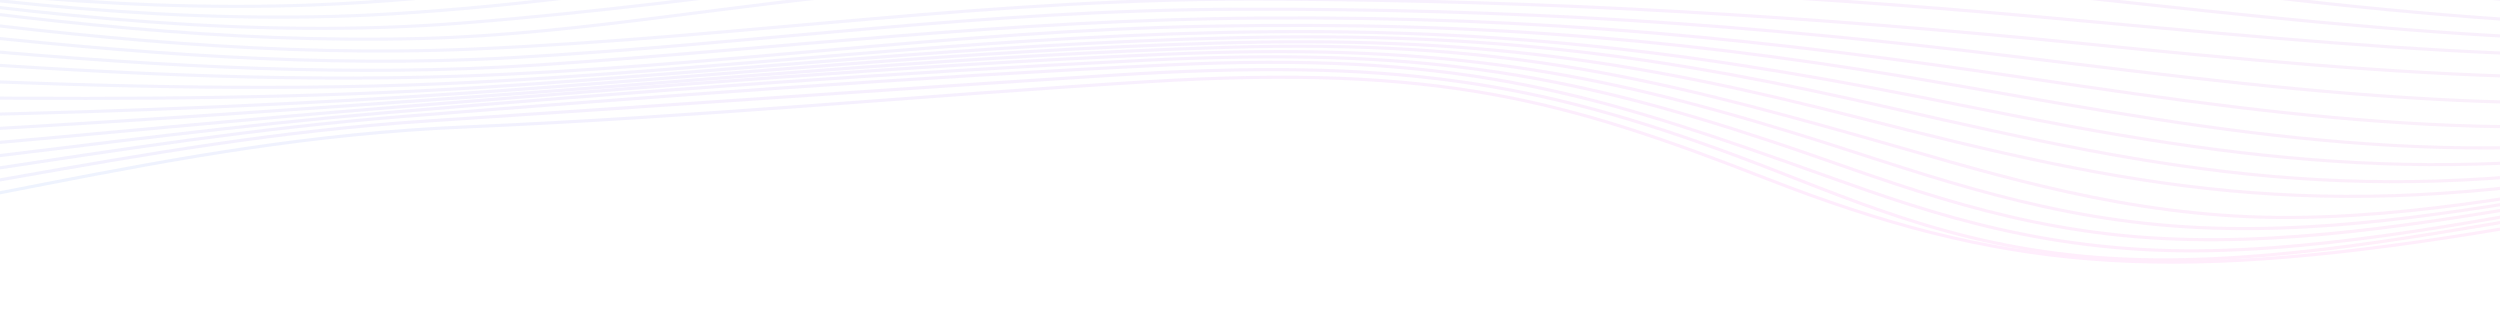 <svg width="1600" height="207" viewBox="0 0 1600 207" fill="none" xmlns="http://www.w3.org/2000/svg">
<g opacity="0.1">
<mask id="mask0_40_35" style="mask-type:luminance" maskUnits="userSpaceOnUse" x="-183" y="-755" width="2804" height="962">
<path d="M-182 201.31L2618.25 206.65L2620.08 -749.66L-180.176 -755L-182 201.31Z" fill="white"/>
</mask>
<g mask="url(#mask0_40_35)">
<path d="M3363.51 88.406C3159.17 101.721 2941.33 147.144 2731.4 138.668C2546.59 131.204 2404.28 72.809 2221.8 62.241C2004.22 49.638 1774.66 118.906 1582.7 149.516C1383.39 181.297 1280.46 172.808 1130.74 114.397C1002.25 64.265 921.257 40.9 734.968 52.252C587.108 61.261 446.34 74.987 297.219 81.274C103.112 89.456 -47.904 144.526 -236.29 159.557C-460.625 177.454 -648.675 98.41 -857.729 79.622" stroke="url(#paint0_linear_40_35)" stroke-width="2" stroke-miterlimit="10" stroke-linecap="round"/>
<path d="M3387.59 83.73C3183.8 96.739 2969.3 139.824 2760.33 133.374C2573.99 127.623 2429.3 70.294 2248.15 57.24C2034.25 41.824 1810.43 107.152 1623.49 138.507C1540.73 152.388 1436.93 171.815 1343.6 164.863C1246.72 157.647 1180.52 125.523 1112.96 100.328C982.971 51.853 891.661 36.857 712.708 48.111C566.589 57.301 420.317 67.95 274.472 77.374C85.011 89.615 -74.288 138.409 -262.609 151.902C-478.808 167.39 -679.446 93.743 -883.164 75.133" stroke="url(#paint1_linear_40_35)" stroke-width="2" stroke-miterlimit="10" stroke-linecap="round"/>
<path d="M3410.96 79.991C3208.68 92.373 2998.9 132.585 2792.01 127.893C2603.54 123.62 2455.2 67.302 2274.51 51.925C2064.23 34.03 1849.68 94.909 1667.21 127.035C1584.15 141.658 1474.88 164.005 1379.89 160.089C1282.23 156.062 1212.14 127.875 1143.01 103.473C1013.23 57.662 927.59 33.001 747.589 41.56C586.05 49.24 416.895 61.923 257.614 74.576C70.971 89.406 -97.572 130.518 -286.666 141.347C-498.3 153.469 -705.894 88.792 -908.023 71.466" stroke="url(#paint2_linear_40_35)" stroke-width="2" stroke-miterlimit="10" stroke-linecap="round"/>
<path d="M3433.95 76.972C3234.16 88.486 3029.9 125.431 2826.17 122.225C2613.3 118.872 2449.18 49.654 2239.58 41.731C2030.42 33.827 1817.97 98.418 1634.64 129.022C1553.11 142.63 1458.47 159.003 1367.68 151.549C1274.8 143.924 1203.21 113.486 1133.79 90.5C1001.68 46.763 908.033 30.018 734.183 38.507C572.491 46.403 404.11 58.752 245.125 72.288C59.656 88.077 -119.265 120.486 -309.07 128.215C-518.686 136.751 -729.495 83.573 -932.563 68.415" stroke="url(#paint3_linear_40_35)" stroke-width="2" stroke-miterlimit="10" stroke-linecap="round"/>
<path d="M3456.79 74.466C3258.53 85.046 3056.26 119.662 2854.53 116.311C2635.93 112.682 2466.03 42.242 2250.63 34.271C2043.59 26.608 1836.33 90.917 1655.79 121.733C1574.07 135.68 1481.51 151.647 1390.32 144.563C1297.08 137.318 1221.69 107.708 1149.72 85.615C1014.02 43.957 916.826 27.271 743.469 34.808C579.624 41.93 412.763 55.765 251.443 68.734C62.043 83.961 -127.902 106.565 -321.367 112.52C-533.533 119.05 -748.846 78.221 -957.056 65.797" stroke="url(#paint4_linear_40_35)" stroke-width="2" stroke-miterlimit="10" stroke-linecap="round"/>
<path d="M3479.81 72.258C3285.47 81.642 3089.65 112.562 2892.54 110.313C2669.61 107.77 2494.55 39.266 2277.55 27.308C2077.4 16.281 1877.64 77.576 1706.04 109.02C1627.04 123.494 1529.53 142.53 1439.02 138.678C1345.58 134.698 1265.15 108.157 1191.9 87.502C1055.83 49.129 957.467 25.145 785.605 30.285C624.687 35.097 465.649 50.293 307.244 61.657C93.577 76.983 -124.811 92.168 -342.381 95.497C-555.28 98.755 -770.637 72.234 -981.772 63.41" stroke="url(#paint5_linear_40_35)" stroke-width="2" stroke-miterlimit="10" stroke-linecap="round"/>
<path d="M3503.27 70.136C3313.37 78.254 3123.85 105.492 2931.85 104.117C2704.82 102.489 2523.73 35.907 2305.21 20.345C2086.18 4.747 1876.05 75.918 1687.23 108.471C1481.19 143.994 1365.86 120.418 1188.59 75.057C1049.89 39.561 944.977 22.678 778.044 27.6C616.784 32.354 460.443 48.481 301.652 59.357C-133.425 89.159 -570.109 70.956 -1006.97 61.064" stroke="url(#paint6_linear_40_35)" stroke-width="2" stroke-miterlimit="10" stroke-linecap="round"/>
<path d="M3527.51 67.893C3340.12 74.871 3153.05 99.501 2963.98 97.752C2730.45 95.592 2542.87 28.171 2317.79 12.136C2101.2 -3.295 1900.94 66.364 1715.36 99.04C1512.8 134.704 1390.09 110.294 1209.91 69.041C1067.27 36.381 956.084 20.215 789.836 24.177C626.802 28.064 472.211 45.347 311.91 55.683C85.968 70.247 -148.285 58.701 -375.894 57.754C-594.951 56.842 -813.892 59.287 -1032.93 58.568" stroke="url(#paint7_linear_40_35)" stroke-width="2" stroke-miterlimit="10" stroke-linecap="round"/>
<path d="M3552.75 65.314C3369.9 71.103 3188.25 92.342 3004.19 91.198C2766.87 89.725 2573.8 24.105 2347.15 5.114C2133.44 -12.792 1948.58 50.124 1767.98 84.347C1571.77 121.529 1442.85 105.243 1257.66 67.821C1094.29 34.809 967.43 16.797 782.212 20.8C618.306 24.342 465.419 44.299 304.024 52.616C70.7 64.637 -165.422 40.167 -398.613 38.07C-619.713 36.082 -839.318 52.388 -1059.93 55.709" stroke="url(#paint8_linear_40_35)" stroke-width="2" stroke-miterlimit="10" stroke-linecap="round"/>
<path d="M3579.32 62.185C3380.61 67.456 3173.55 92.81 2973.8 82.98C2739.42 71.445 2545.45 2.079 2310.05 -6.733C2107.66 -14.309 1933.81 50.206 1759.49 80.076C1571.42 112.3 1428.19 85.509 1252.21 54.689C1088.97 26.099 952.292 13.445 773.55 16.78C608.765 19.855 455.474 43.299 293.143 48.783C51.947 56.932 -182.977 20.714 -422.698 18.465C-646.217 16.369 -866.238 45.34 -1088.22 52.321" stroke="url(#paint9_linear_40_35)" stroke-width="2" stroke-miterlimit="10" stroke-linecap="round"/>
<path d="M3607.49 58.295C3412 62.646 3209.84 84.737 3013.6 76.346C2774.77 66.133 2577.01 -1.151 2340.11 -14.311C2142.1 -25.31 1979.68 33.28 1811.53 63.73C1627.99 96.967 1479.8 77.108 1299.85 50.355C1131.87 25.381 987.704 10.285 807.415 11.552C645.424 12.69 503.203 30.843 345.522 41.508C106.488 57.671 -139.251 13.263 -374.037 2.038C-625.523 -9.986 -870.916 37.105 -1118.05 48.187" stroke="url(#paint10_linear_40_35)" stroke-width="2" stroke-miterlimit="10" stroke-linecap="round"/>
<path d="M3637.56 53.434C3444.5 57.131 3246.02 76.439 3052.41 69.4C2810.62 60.607 2608.45 -5.221 2371.26 -21.596C2174.69 -35.166 2027.65 16.109 1861.08 46.496C1660.08 83.161 1490.28 60.857 1288.65 36.105C1120.6 15.476 967.737 5.346 791.857 5.907C627.929 6.43 486.726 27.938 327.29 36.929C81.932 50.764 -163.452 -3.365 -402.812 -15.736C-656.833 -28.865 -902.04 29.622 -1149.74 43.132" stroke="url(#paint11_linear_40_35)" stroke-width="2" stroke-miterlimit="10" stroke-linecap="round"/>
<path d="M3669.81 47.389C3478.09 50.75 3281.89 67.828 3089.74 62.107C2846.17 54.855 2640.02 -9.733 2403.42 -28.575C2209.77 -43.997 2072.94 -1.936 1907.8 28.498C1713.11 64.378 1534.35 48.05 1333.34 27.905C1158.93 10.424 995.682 0.534 815.924 -0.581C632.896 -1.716 480.35 23.746 302.827 31.393C51.101 42.24 -189.445 -19.961 -434.473 -32.143C-691.956 -44.943 -933.987 22.071 -1183.52 36.943" stroke="url(#paint12_linear_40_35)" stroke-width="2" stroke-miterlimit="10" stroke-linecap="round"/>
<path d="M3704.77 39.906C3512.81 43.249 3317.08 58.849 3124.71 54.309C2856.72 47.985 2634.85 -28.988 2369.61 -39.884C2188.67 -47.316 2056.61 -3.677 1898.48 21.061C1703.87 51.505 1503.3 28.67 1307.01 10.984C1132.03 -4.783 964.776 -13.033 785.464 -12.655C713.564 -12.503 643.117 -11.073 572.367 -5.787C471.111 1.777 373.921 21.836 271.085 24.592C15.587 31.443 -217.919 -34.687 -467.363 -45.601C-727.256 -56.973 -968.073 13.772 -1219.51 29.222" stroke="url(#paint13_linear_40_35)" stroke-width="2" stroke-miterlimit="10" stroke-linecap="round"/>
<path d="M3740.79 30.744C3547.15 33.986 3350.51 48.364 3156.48 44.729C2891.87 39.771 2671.64 -32.843 2412.23 -47.048C2229.9 -57.032 2088.89 -15.973 1928.89 9.653C1726.46 42.077 1537.35 20.634 1334 -1.399C1153.89 -20.914 981.139 -38.378 793.187 -33.298C616.15 -28.513 467.512 1.228 297.062 14.644C27.737 35.844 -236.884 -45.573 -500.074 -55.006C-759.254 -64.295 -1006.14 3.805 -1257.64 19.614" stroke="url(#paint14_linear_40_35)" stroke-width="2" stroke-miterlimit="10" stroke-linecap="round"/>
<path d="M3776.54 20.142C3580.43 23.151 3382.22 36.014 3185.79 33.249C2928.14 29.624 2713.26 -38.132 2462.88 -54.429C2257.53 -67.795 2095.38 -19.568 1910.81 5.286C1701.78 33.435 1503.5 4.585 1300.71 -20.24C1121.96 -42.121 950.25 -61.496 762.26 -51.041C584.038 -41.13 426.005 -1.598 251.136 8.844C-18.056 24.92 -272.866 -55.587 -537.041 -62.891C-795.771 -70.046 -1045.97 -6.525 -1298.17 8.761" stroke="url(#paint15_linear_40_35)" stroke-width="2" stroke-miterlimit="10" stroke-linecap="round"/>
<path d="M3812.36 8.316C3613 11.01 3412.36 22.154 3212.75 20.132C2964.51 17.615 2758.69 -44.706 2519.3 -62.137C2310.39 -77.348 2135.68 -32.869 1945.69 -7.701C1730.38 20.822 1545.13 -2.641 1336.38 -30.588C1136.5 -57.346 946.569 -83.314 734.618 -66.14C553.508 -51.464 381.777 -3.46 199.439 3.213C-69.355 13.053 -312.55 -64.208 -577.619 -69.537C-836 -74.732 -1087.67 -17.212 -1340.86 -3.142" stroke="url(#paint16_linear_40_35)" stroke-width="2" stroke-miterlimit="10" stroke-linecap="round"/>
<path d="M3848.61 -4.508C3627.3 -2.041 3396.81 12.984 3175.78 4.742C2948.44 -3.735 2756.69 -62.376 2530.92 -73.459C2325.73 -83.531 2137.38 -38.787 1947.11 -16.805C1730.26 8.248 1547.71 -15.141 1340.87 -44.784C1141.47 -73.359 952.37 -101.165 739.374 -82.135C548.918 -65.119 378.825 -18.639 188.34 -4.164C-59.172 14.648 -317.071 -58.489 -556.965 -72.583C-832.727 -88.783 -1114.78 -29.004 -1385.6 -15.927" stroke="url(#paint17_linear_40_35)" stroke-width="2" stroke-miterlimit="10" stroke-linecap="round"/>
<path d="M3885.62 -18.117C3659.82 -16.133 3427.45 -3.412 3201.84 -10.182C2987.02 -16.627 2806.65 -70.56 2595.14 -82.184C2384.67 -93.751 2181.76 -53.028 1984.65 -30.96C1739.67 -3.535 1547.05 -28.516 1315.32 -63.556C1112.08 -94.287 929.333 -117.048 713.691 -94.073C517.319 -73.15 330.814 -19.121 129.029 -8.858C-120.039 3.811 -361.284 -65.815 -603.786 -78.232C-878.397 -92.292 -1160.91 -40.214 -1432.2 -29.407" stroke="url(#paint18_linear_40_35)" stroke-width="2" stroke-miterlimit="10" stroke-linecap="round"/>
</g>
</g>
<defs>
<linearGradient id="paint0_linear_40_35" x1="3424.96" y1="113.024" x2="-891.336" y2="104.793" gradientUnits="userSpaceOnUse">
<stop stop-color="#FF9F30"/>
<stop offset="0.025" stop-color="#FF993D"/>
<stop offset="0.159" stop-color="#FF7D7B"/>
<stop offset="0.28" stop-color="#FF67AC"/>
<stop offset="0.386" stop-color="#FF57CF"/>
<stop offset="0.473" stop-color="#FF4EE5"/>
<stop offset="0.529" stop-color="#FF4AED"/>
<stop offset="0.632" stop-color="#B463F2"/>
<stop offset="0.731" stop-color="#7578F7"/>
<stop offset="0.819" stop-color="#4488FA"/>
<stop offset="0.896" stop-color="#2194FD"/>
<stop offset="0.959" stop-color="#0B9BFE"/>
<stop offset="1" stop-color="#039EFF"/>
</linearGradient>
<linearGradient id="paint1_linear_40_35" x1="3449.69" y1="109.922" x2="-917.094" y2="101.594" gradientUnits="userSpaceOnUse">
<stop stop-color="#FA9E34"/>
<stop offset="0.024" stop-color="#FA9742"/>
<stop offset="0.114" stop-color="#FA8173"/>
<stop offset="0.192" stop-color="#FA7196"/>
<stop offset="0.256" stop-color="#FA68AC"/>
<stop offset="0.297" stop-color="#FA64B4"/>
<stop offset="0.355" stop-color="#FA61BC"/>
<stop offset="0.443" stop-color="#FB58D1"/>
<stop offset="0.529" stop-color="#FB4CED"/>
<stop offset="0.543" stop-color="#EE51EE"/>
<stop offset="0.584" stop-color="#CA5DF1"/>
<stop offset="0.618" stop-color="#B564F2"/>
<stop offset="0.64" stop-color="#AD67F3"/>
<stop offset="0.682" stop-color="#A56AF3"/>
<stop offset="0.747" stop-color="#8F71F4"/>
<stop offset="0.827" stop-color="#6C7DF6"/>
<stop offset="0.917" stop-color="#3B8DF9"/>
<stop offset="1" stop-color="#089EFB"/>
</linearGradient>
<linearGradient id="paint2_linear_40_35" x1="3473.7" y1="104.722" x2="-942.265" y2="96.3" gradientUnits="userSpaceOnUse">
<stop stop-color="#F59D38"/>
<stop offset="0.02" stop-color="#F59843"/>
<stop offset="0.11" stop-color="#F58274"/>
<stop offset="0.19" stop-color="#F57197"/>
<stop offset="0.255" stop-color="#F568AD"/>
<stop offset="0.297" stop-color="#F564B5"/>
<stop offset="0.355" stop-color="#F561BD"/>
<stop offset="0.443" stop-color="#F659D2"/>
<stop offset="0.529" stop-color="#F74EEE"/>
<stop offset="0.541" stop-color="#EC52EF"/>
<stop offset="0.583" stop-color="#C85FF1"/>
<stop offset="0.618" stop-color="#B367F2"/>
<stop offset="0.64" stop-color="#AB6AF3"/>
<stop offset="0.684" stop-color="#A36DF3"/>
<stop offset="0.75" stop-color="#8D74F4"/>
<stop offset="0.832" stop-color="#6A7FF5"/>
<stop offset="0.925" stop-color="#398FF6"/>
<stop offset="1" stop-color="#0D9EF7"/>
</linearGradient>
<linearGradient id="paint3_linear_40_35" x1="3497.32" y1="99.436" x2="-967.115" y2="90.922" gradientUnits="userSpaceOnUse">
<stop stop-color="#F09C3C"/>
<stop offset="0.016" stop-color="#F09845"/>
<stop offset="0.108" stop-color="#F08276"/>
<stop offset="0.189" stop-color="#F07299"/>
<stop offset="0.255" stop-color="#F069AF"/>
<stop offset="0.297" stop-color="#F065B7"/>
<stop offset="0.356" stop-color="#F062BF"/>
<stop offset="0.446" stop-color="#F25AD4"/>
<stop offset="0.529" stop-color="#F350EE"/>
<stop offset="0.539" stop-color="#EA54EF"/>
<stop offset="0.582" stop-color="#C661F2"/>
<stop offset="0.618" stop-color="#B169F3"/>
<stop offset="0.64" stop-color="#A96CF4"/>
<stop offset="0.685" stop-color="#A16FF4"/>
<stop offset="0.754" stop-color="#8B76F4"/>
<stop offset="0.839" stop-color="#6881F4"/>
<stop offset="0.934" stop-color="#3792F3"/>
<stop offset="1" stop-color="#129EF3"/>
</linearGradient>
<linearGradient id="paint4_linear_40_35" x1="3520.79" y1="93.202" x2="-991.912" y2="84.596" gradientUnits="userSpaceOnUse">
<stop stop-color="#EB9B40"/>
<stop offset="0.011" stop-color="#EB9847"/>
<stop offset="0.105" stop-color="#EB8277"/>
<stop offset="0.187" stop-color="#EB729B"/>
<stop offset="0.254" stop-color="#EB69B0"/>
<stop offset="0.297" stop-color="#EB65B8"/>
<stop offset="0.357" stop-color="#EB62C0"/>
<stop offset="0.448" stop-color="#ED5BD5"/>
<stop offset="0.529" stop-color="#EE52EE"/>
<stop offset="0.536" stop-color="#E855EF"/>
<stop offset="0.581" stop-color="#C462F2"/>
<stop offset="0.617" stop-color="#AF6BF3"/>
<stop offset="0.64" stop-color="#A76EF4"/>
<stop offset="0.687" stop-color="#9F71F4"/>
<stop offset="0.758" stop-color="#8978F3"/>
<stop offset="0.845" stop-color="#6684F2"/>
<stop offset="0.944" stop-color="#3594F0"/>
<stop offset="1" stop-color="#179EEF"/>
</linearGradient>
<linearGradient id="paint5_linear_40_35" x1="3544.45" y1="85.829" x2="-1016.93" y2="77.13" gradientUnits="userSpaceOnUse">
<stop stop-color="#E69A44"/>
<stop offset="0.008" stop-color="#E69849"/>
<stop offset="0.103" stop-color="#E68279"/>
<stop offset="0.186" stop-color="#E6729D"/>
<stop offset="0.254" stop-color="#E669B2"/>
<stop offset="0.297" stop-color="#E665BA"/>
<stop offset="0.358" stop-color="#E762C2"/>
<stop offset="0.45" stop-color="#E85CD7"/>
<stop offset="0.529" stop-color="#EA54EF"/>
<stop offset="0.534" stop-color="#E656EF"/>
<stop offset="0.579" stop-color="#C265F2"/>
<stop offset="0.616" stop-color="#AD6EF3"/>
<stop offset="0.64" stop-color="#A571F4"/>
<stop offset="0.688" stop-color="#9D74F3"/>
<stop offset="0.762" stop-color="#877BF2"/>
<stop offset="0.853" stop-color="#6486F0"/>
<stop offset="0.955" stop-color="#3396ED"/>
<stop offset="1" stop-color="#1C9EEB"/>
</linearGradient>
<linearGradient id="paint6_linear_40_35" x1="3568.57" y1="75.142" x2="-1042.44" y2="66.348" gradientUnits="userSpaceOnUse">
<stop stop-color="#E19948"/>
<stop offset="0.003" stop-color="#E1984A"/>
<stop offset="0.099" stop-color="#E1827A"/>
<stop offset="0.184" stop-color="#E1729E"/>
<stop offset="0.253" stop-color="#E169B3"/>
<stop offset="0.297" stop-color="#E165BB"/>
<stop offset="0.358" stop-color="#E263C3"/>
<stop offset="0.452" stop-color="#E45DD8"/>
<stop offset="0.529" stop-color="#E656EF"/>
<stop offset="0.532" stop-color="#E457EF"/>
<stop offset="0.578" stop-color="#C066F2"/>
<stop offset="0.616" stop-color="#AB70F3"/>
<stop offset="0.64" stop-color="#A373F4"/>
<stop offset="0.69" stop-color="#9B76F3"/>
<stop offset="0.767" stop-color="#857DF1"/>
<stop offset="0.861" stop-color="#6288EE"/>
<stop offset="0.967" stop-color="#3199E9"/>
<stop offset="1" stop-color="#219EE7"/>
</linearGradient>
<linearGradient id="paint7_linear_40_35" x1="3593.48" y1="66.349" x2="-1068.73" y2="57.458" gradientUnits="userSpaceOnUse">
<stop stop-color="#DC984C"/>
<stop offset="0.097" stop-color="#DC837C"/>
<stop offset="0.182" stop-color="#DC73A0"/>
<stop offset="0.252" stop-color="#DC69B5"/>
<stop offset="0.297" stop-color="#DC66BD"/>
<stop offset="0.36" stop-color="#DD64C5"/>
<stop offset="0.457" stop-color="#E05EDA"/>
<stop offset="0.529" stop-color="#E258EF"/>
<stop offset="0.529" stop-color="#E258EF"/>
<stop offset="0.577" stop-color="#BE68F2"/>
<stop offset="0.615" stop-color="#A971F4"/>
<stop offset="0.64" stop-color="#A175F5"/>
<stop offset="0.692" stop-color="#9978F4"/>
<stop offset="0.772" stop-color="#837FF1"/>
<stop offset="0.869" stop-color="#608BEC"/>
<stop offset="0.98" stop-color="#2F9BE4"/>
<stop offset="1" stop-color="#269EE3"/>
</linearGradient>
<linearGradient id="paint8_linear_40_35" x1="3619.43" y1="56.922" x2="-1096.05" y2="47.929" gradientUnits="userSpaceOnUse">
<stop stop-color="#D79750"/>
<stop offset="0.093" stop-color="#D7837D"/>
<stop offset="0.18" stop-color="#D773A1"/>
<stop offset="0.251" stop-color="#D76AB6"/>
<stop offset="0.297" stop-color="#D766BE"/>
<stop offset="0.36" stop-color="#D864C6"/>
<stop offset="0.457" stop-color="#DB5FDB"/>
<stop offset="0.529" stop-color="#DE5AF0"/>
<stop offset="0.575" stop-color="#BC6AF3"/>
<stop offset="0.615" stop-color="#A774F4"/>
<stop offset="0.64" stop-color="#9F78F5"/>
<stop offset="0.694" stop-color="#977BF4"/>
<stop offset="0.777" stop-color="#8282EF"/>
<stop offset="0.879" stop-color="#5E8DE9"/>
<stop offset="0.995" stop-color="#2D9DDF"/>
<stop offset="1" stop-color="#2B9EDF"/>
</linearGradient>
<linearGradient id="paint9_linear_40_35" x1="3646.73" y1="46.936" x2="-1124.7" y2="37.837" gradientUnits="userSpaceOnUse">
<stop stop-color="#D39755"/>
<stop offset="0.089" stop-color="#D3847F"/>
<stop offset="0.178" stop-color="#D374A2"/>
<stop offset="0.25" stop-color="#D36AB8"/>
<stop offset="0.297" stop-color="#D366C0"/>
<stop offset="0.362" stop-color="#D464C8"/>
<stop offset="0.461" stop-color="#D75FDD"/>
<stop offset="0.529" stop-color="#DA5BF0"/>
<stop offset="0.574" stop-color="#BA6BF3"/>
<stop offset="0.614" stop-color="#A576F4"/>
<stop offset="0.64" stop-color="#9D7AF5"/>
<stop offset="0.696" stop-color="#957DF3"/>
<stop offset="0.782" stop-color="#8084EE"/>
<stop offset="0.888" stop-color="#5C8FE5"/>
<stop offset="1" stop-color="#2F9EDA"/>
</linearGradient>
<linearGradient id="paint10_linear_40_35" x1="3675.69" y1="36.029" x2="-1154.9" y2="26.817" gradientUnits="userSpaceOnUse">
<stop stop-color="#CE9659"/>
<stop offset="0.085" stop-color="#CE8480"/>
<stop offset="0.175" stop-color="#CE74A4"/>
<stop offset="0.249" stop-color="#CE6AB9"/>
<stop offset="0.297" stop-color="#CE66C1"/>
<stop offset="0.362" stop-color="#CF65C9"/>
<stop offset="0.461" stop-color="#D360DE"/>
<stop offset="0.529" stop-color="#D65DF1"/>
<stop offset="0.572" stop-color="#B86DF3"/>
<stop offset="0.614" stop-color="#A378F4"/>
<stop offset="0.64" stop-color="#9B7CF5"/>
<stop offset="0.699" stop-color="#937FF3"/>
<stop offset="0.789" stop-color="#7E86EC"/>
<stop offset="0.899" stop-color="#5A91E2"/>
<stop offset="1" stop-color="#349ED6"/>
</linearGradient>
<linearGradient id="paint11_linear_40_35" x1="3706.58" y1="25.424" x2="-1186.97" y2="16.091" gradientUnits="userSpaceOnUse">
<stop stop-color="#C9955D"/>
<stop offset="0.082" stop-color="#C98482"/>
<stop offset="0.174" stop-color="#C974A6"/>
<stop offset="0.249" stop-color="#C96ABB"/>
<stop offset="0.297" stop-color="#C966C3"/>
<stop offset="0.364" stop-color="#CA65CB"/>
<stop offset="0.466" stop-color="#CE62E0"/>
<stop offset="0.529" stop-color="#D15FF1"/>
<stop offset="0.57" stop-color="#B66EF3"/>
<stop offset="0.613" stop-color="#A17AF5"/>
<stop offset="0.64" stop-color="#997EF6"/>
<stop offset="0.702" stop-color="#9181F3"/>
<stop offset="0.797" stop-color="#7C88EB"/>
<stop offset="0.912" stop-color="#5894DE"/>
<stop offset="1" stop-color="#399ED2"/>
</linearGradient>
<linearGradient id="paint12_linear_40_35" x1="3739.7" y1="17.598" x2="-1221.19" y2="8.137" gradientUnits="userSpaceOnUse">
<stop stop-color="#C49461"/>
<stop offset="0.077" stop-color="#C48483"/>
<stop offset="0.171" stop-color="#C474A7"/>
<stop offset="0.248" stop-color="#C46BBC"/>
<stop offset="0.297" stop-color="#C467C4"/>
<stop offset="0.365" stop-color="#C666CC"/>
<stop offset="0.469" stop-color="#CA63E1"/>
<stop offset="0.529" stop-color="#CD61F1"/>
<stop offset="0.568" stop-color="#B470F3"/>
<stop offset="0.612" stop-color="#9F7CF5"/>
<stop offset="0.64" stop-color="#9781F6"/>
<stop offset="0.705" stop-color="#8F84F2"/>
<stop offset="0.805" stop-color="#7A8BE9"/>
<stop offset="0.927" stop-color="#5696D9"/>
<stop offset="1" stop-color="#3E9ECE"/>
</linearGradient>
<linearGradient id="paint13_linear_40_35" x1="3775.61" y1="8.801" x2="-1257.65" y2="-0.798" gradientUnits="userSpaceOnUse">
<stop stop-color="#BF9365"/>
<stop offset="0.074" stop-color="#BF8485"/>
<stop offset="0.169" stop-color="#BF74A9"/>
<stop offset="0.247" stop-color="#BF6BBE"/>
<stop offset="0.297" stop-color="#BF67C6"/>
<stop offset="0.366" stop-color="#C166CE"/>
<stop offset="0.472" stop-color="#C664E3"/>
<stop offset="0.529" stop-color="#C963F2"/>
<stop offset="0.566" stop-color="#B271F4"/>
<stop offset="0.611" stop-color="#9D7EF5"/>
<stop offset="0.64" stop-color="#9583F6"/>
<stop offset="0.709" stop-color="#8D86F2"/>
<stop offset="0.815" stop-color="#788DE6"/>
<stop offset="0.944" stop-color="#5498D3"/>
<stop offset="1" stop-color="#439ECA"/>
</linearGradient>
<linearGradient id="paint14_linear_40_35" x1="3812.61" y1="-0.555" x2="-1296.28" y2="-10.298" gradientUnits="userSpaceOnUse">
<stop stop-color="#BA9269"/>
<stop offset="0.069" stop-color="#BA8586"/>
<stop offset="0.166" stop-color="#BA74AA"/>
<stop offset="0.246" stop-color="#BA6BBF"/>
<stop offset="0.297" stop-color="#BA67C7"/>
<stop offset="0.367" stop-color="#BC67CF"/>
<stop offset="0.474" stop-color="#C266E4"/>
<stop offset="0.529" stop-color="#C565F2"/>
<stop offset="0.564" stop-color="#B072F4"/>
<stop offset="0.61" stop-color="#9B80F5"/>
<stop offset="0.64" stop-color="#9385F6"/>
<stop offset="0.714" stop-color="#8B88F1"/>
<stop offset="0.826" stop-color="#768FE3"/>
<stop offset="0.964" stop-color="#529BCD"/>
<stop offset="1" stop-color="#489EC6"/>
</linearGradient>
<linearGradient id="paint15_linear_40_35" x1="3849.36" y1="-10.102" x2="-1337.3" y2="-19.993" gradientUnits="userSpaceOnUse">
<stop stop-color="#B5916D"/>
<stop offset="0.066" stop-color="#B58488"/>
<stop offset="0.164" stop-color="#B574AC"/>
<stop offset="0.245" stop-color="#B56BC1"/>
<stop offset="0.297" stop-color="#B567C9"/>
<stop offset="0.37" stop-color="#B767D1"/>
<stop offset="0.48" stop-color="#BE67E6"/>
<stop offset="0.529" stop-color="#C167F2"/>
<stop offset="0.562" stop-color="#AE74F4"/>
<stop offset="0.609" stop-color="#9983F6"/>
<stop offset="0.64" stop-color="#9188F7"/>
<stop offset="0.719" stop-color="#898BF1"/>
<stop offset="0.84" stop-color="#7492E0"/>
<stop offset="0.987" stop-color="#509DC5"/>
<stop offset="1" stop-color="#4D9EC2"/>
</linearGradient>
<linearGradient id="paint16_linear_40_35" x1="3886.23" y1="-22.172" x2="-1380.51" y2="-32.216" gradientUnits="userSpaceOnUse">
<stop stop-color="#B09071"/>
<stop offset="0.06" stop-color="#B08589"/>
<stop offset="0.161" stop-color="#B075AD"/>
<stop offset="0.244" stop-color="#B06BC2"/>
<stop offset="0.297" stop-color="#B067CA"/>
<stop offset="0.37" stop-color="#B267D2"/>
<stop offset="0.48" stop-color="#B968E7"/>
<stop offset="0.529" stop-color="#BD69F3"/>
<stop offset="0.559" stop-color="#AC75F4"/>
<stop offset="0.609" stop-color="#9784F6"/>
<stop offset="0.64" stop-color="#8F8AF7"/>
<stop offset="0.725" stop-color="#878DF0"/>
<stop offset="0.856" stop-color="#7294DB"/>
<stop offset="1" stop-color="#529EBE"/>
</linearGradient>
<linearGradient id="paint17_linear_40_35" x1="3923.54" y1="-37.121" x2="-1425.78" y2="-47.322" gradientUnits="userSpaceOnUse">
<stop stop-color="#AB8F75"/>
<stop offset="0.056" stop-color="#AB858B"/>
<stop offset="0.159" stop-color="#AB75AF"/>
<stop offset="0.243" stop-color="#AB6CC4"/>
<stop offset="0.297" stop-color="#AB68CC"/>
<stop offset="0.372" stop-color="#AE69D4"/>
<stop offset="0.487" stop-color="#B66AE9"/>
<stop offset="0.529" stop-color="#B96BF3"/>
<stop offset="0.557" stop-color="#AA76F4"/>
<stop offset="0.607" stop-color="#9586F6"/>
<stop offset="0.64" stop-color="#8D8CF7"/>
<stop offset="0.725" stop-color="#868EEF"/>
<stop offset="0.856" stop-color="#7395DA"/>
<stop offset="1" stop-color="#579EBA"/>
</linearGradient>
<linearGradient id="paint18_linear_40_35" x1="3961.65" y1="-48.745" x2="-1472.94" y2="-59.109" gradientUnits="userSpaceOnUse">
<stop stop-color="#A68E79"/>
<stop offset="0.05" stop-color="#A6858C"/>
<stop offset="0.155" stop-color="#A675B0"/>
<stop offset="0.242" stop-color="#A66CC5"/>
<stop offset="0.297" stop-color="#A668CD"/>
<stop offset="0.374" stop-color="#A969D5"/>
<stop offset="0.49" stop-color="#B26CEA"/>
<stop offset="0.529" stop-color="#B56DF3"/>
<stop offset="0.554" stop-color="#A877F4"/>
<stop offset="0.606" stop-color="#9389F6"/>
<stop offset="0.64" stop-color="#8B8FF7"/>
<stop offset="0.721" stop-color="#8591EF"/>
<stop offset="0.846" stop-color="#7696DA"/>
<stop offset="0.998" stop-color="#5C9EB6"/>
<stop offset="1" stop-color="#5C9EB6"/>
</linearGradient>
</defs>
</svg>
